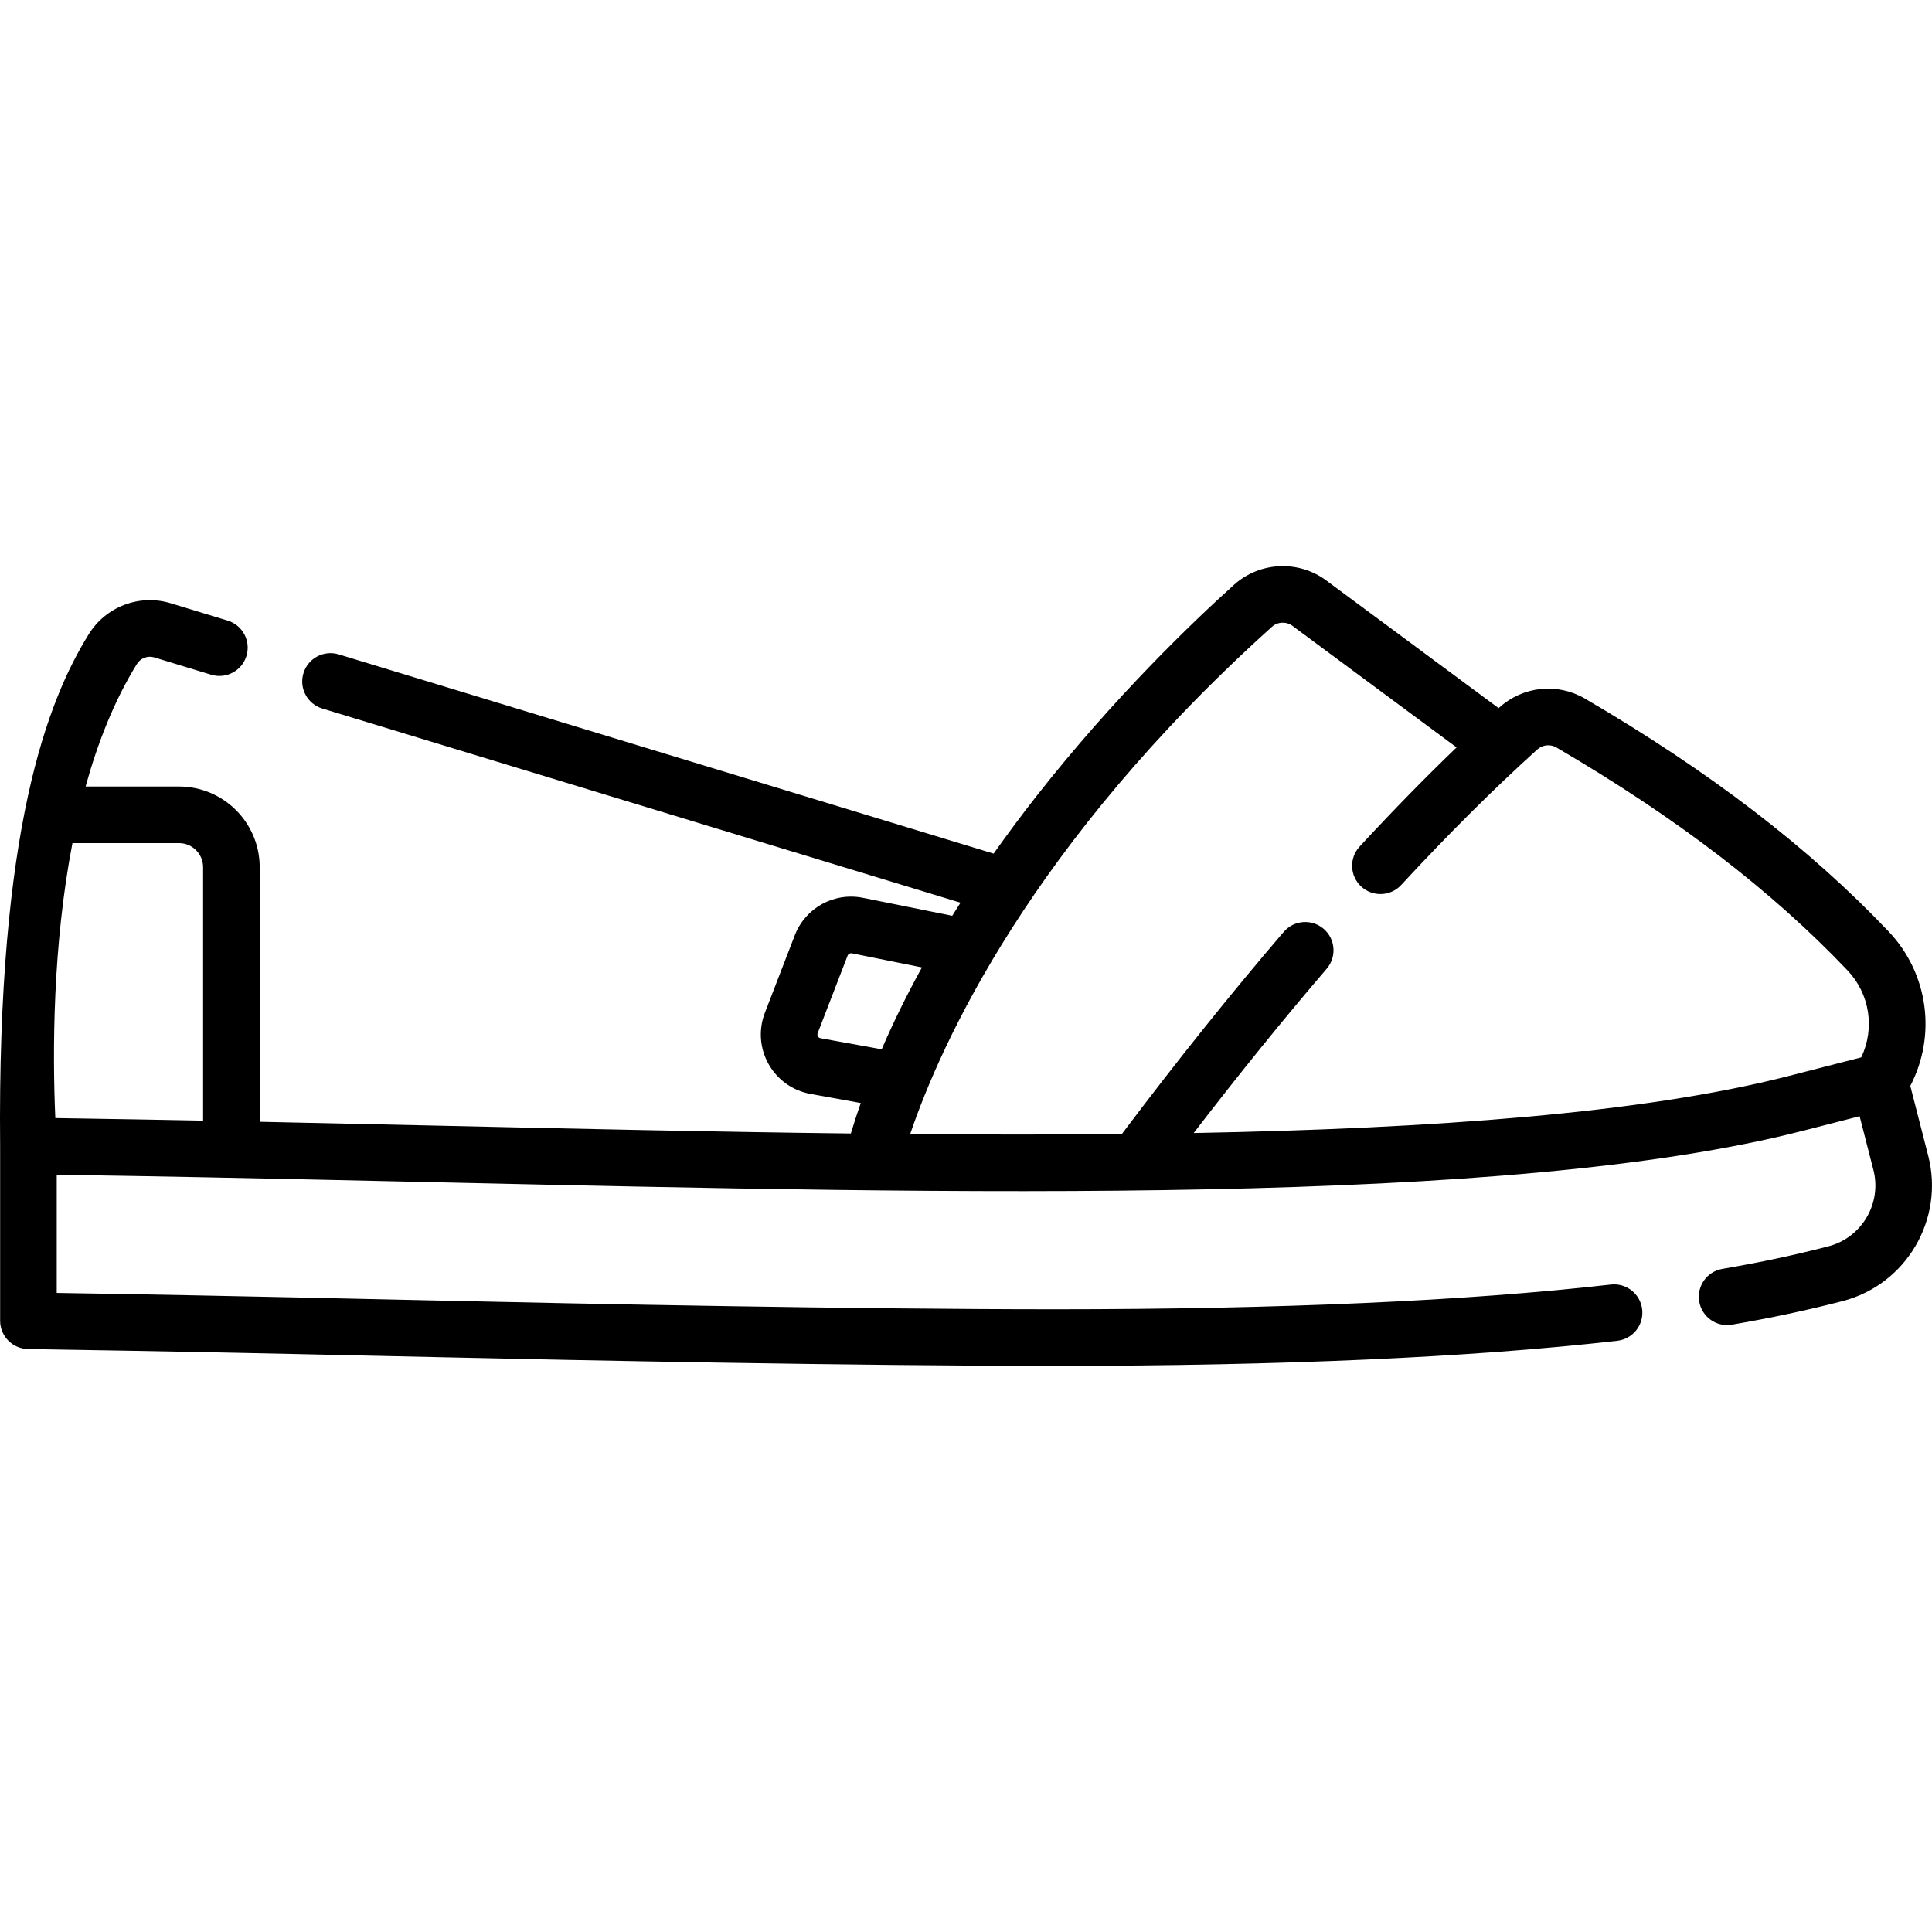<svg id="Capa_1" enable-background="new 0 0 512.389 122.189" height="512" viewBox="0 0 512.389 512.389" width="512" xmlns="http://www.w3.org/2000/svg"><g><path d="m511.391 306.535-4.756-18.541c6.987-13.425 4.815-29.833-5.766-40.972-21.114-22.224-47.449-42.419-80.509-61.74-7.305-4.266-16.44-3.318-22.734 2.363-.058.052-.116.107-.174.159l-45.736-33.879c-7.354-5.448-17.627-4.963-24.424 1.152-10.694 9.626-31.719 29.701-52.359 55.998-4.023 5.125-7.81 10.23-11.411 15.317l-173.678-52.845c-3.969-1.21-8.16 1.03-9.365 4.995-1.207 3.966 1.03 8.159 4.995 9.365l169.264 51.501c-.742 1.157-1.474 2.314-2.194 3.468l-23.656-4.76c-7.666-1.545-15.281 2.632-18.097 9.93l-7.932 20.541c-1.726 4.468-1.372 9.427.972 13.605s6.392 7.065 11.107 7.921l13.342 2.42c-.942 2.705-1.823 5.399-2.627 8.08-35.614-.417-72.197-1.238-108.458-2.053-20.489-.461-36.085-.798-48.318-1.052v-67.518c0-11.799-9.599-21.398-21.398-21.398h-24.78c3.236-11.704 7.641-22.853 13.599-32.485.969-1.567 2.86-2.287 4.59-1.765l15.112 4.598c3.967 1.206 8.158-1.029 9.365-4.995s-1.03-8.159-4.995-9.365l-15.112-4.598c-8.245-2.51-17.179.876-21.728 8.229-10.836 17.518-24.308 51.553-23.495 135.891v46.168c0 4.09 3.274 7.426 7.363 7.505 5.125.097 9.477.168 14.351.247 14.414.236 34.155.559 94.066 1.905 38.549.866 111.117 2.319 164.014 2.319 60.152-.001 110.312-2.24 149.089-6.655 4.118-.469 7.078-4.189 6.608-8.307s-4.189-7.069-8.307-6.608c-38.215 4.352-87.804 6.559-147.391 6.56-52.751 0-125.192-1.45-163.677-2.315-59.957-1.348-79.724-1.67-94.158-1.907-2.39-.039-4.656-.076-6.948-.114v-31.351c3.202.055 6.168.102 9.273.151 14.426.229 32.379.515 92.537 1.869 139.222 3.125 283.185 6.361 361.155-13.639l15.187-3.897 3.652 14.234c2.28 8.885-3.079 17.98-11.947 20.274-9.058 2.342-17.993 4.243-28.121 5.983-4.086.702-6.828 4.582-6.127 8.668s4.585 6.834 8.668 6.127c10.402-1.786 19.999-3.829 29.338-6.245 16.869-4.364 27.065-21.653 22.731-38.539zm-496.72-10.008c-.76-17.591-.72-45.639 4.544-72.924h28.264c3.521 0 6.387 2.865 6.387 6.387v67.216c-13.917-.272-22.057-.401-29.307-.517-3.302-.052-6.45-.102-9.888-.162zm202.947-21.183c-.309-.057-.543-.224-.697-.496-.152-.273-.173-.559-.061-.851l7.933-20.542c.176-.456.654-.718 1.132-.622l18.584 3.74c-4.02 7.301-7.583 14.542-10.673 21.712zm256.664 10.044c-38.487 9.872-94.162 13.917-157.697 15.104 11.907-15.503 23.733-30.123 35.27-43.568 2.699-3.146 2.337-7.885-.809-10.584-3.147-2.698-7.885-2.337-10.584.809-14.023 16.344-28.458 34.377-42.939 53.614-18.233.182-37.011.163-56.132.007 8.1-23.879 31.955-76.946 95.944-134.536 1.514-1.361 3.804-1.464 5.447-.248l43.52 32.237c-8.352 8.036-16.954 16.825-25.708 26.293-2.815 3.044-2.628 7.793.415 10.607 3.045 2.815 7.794 2.628 10.607-.415 12.463-13.481 24.599-25.567 36.069-35.92 1.419-1.281 3.469-1.499 5.101-.545 31.821 18.597 57.074 37.934 77.2 59.119 5.951 6.264 7.285 15.412 3.636 23.064z"/></g></svg>
